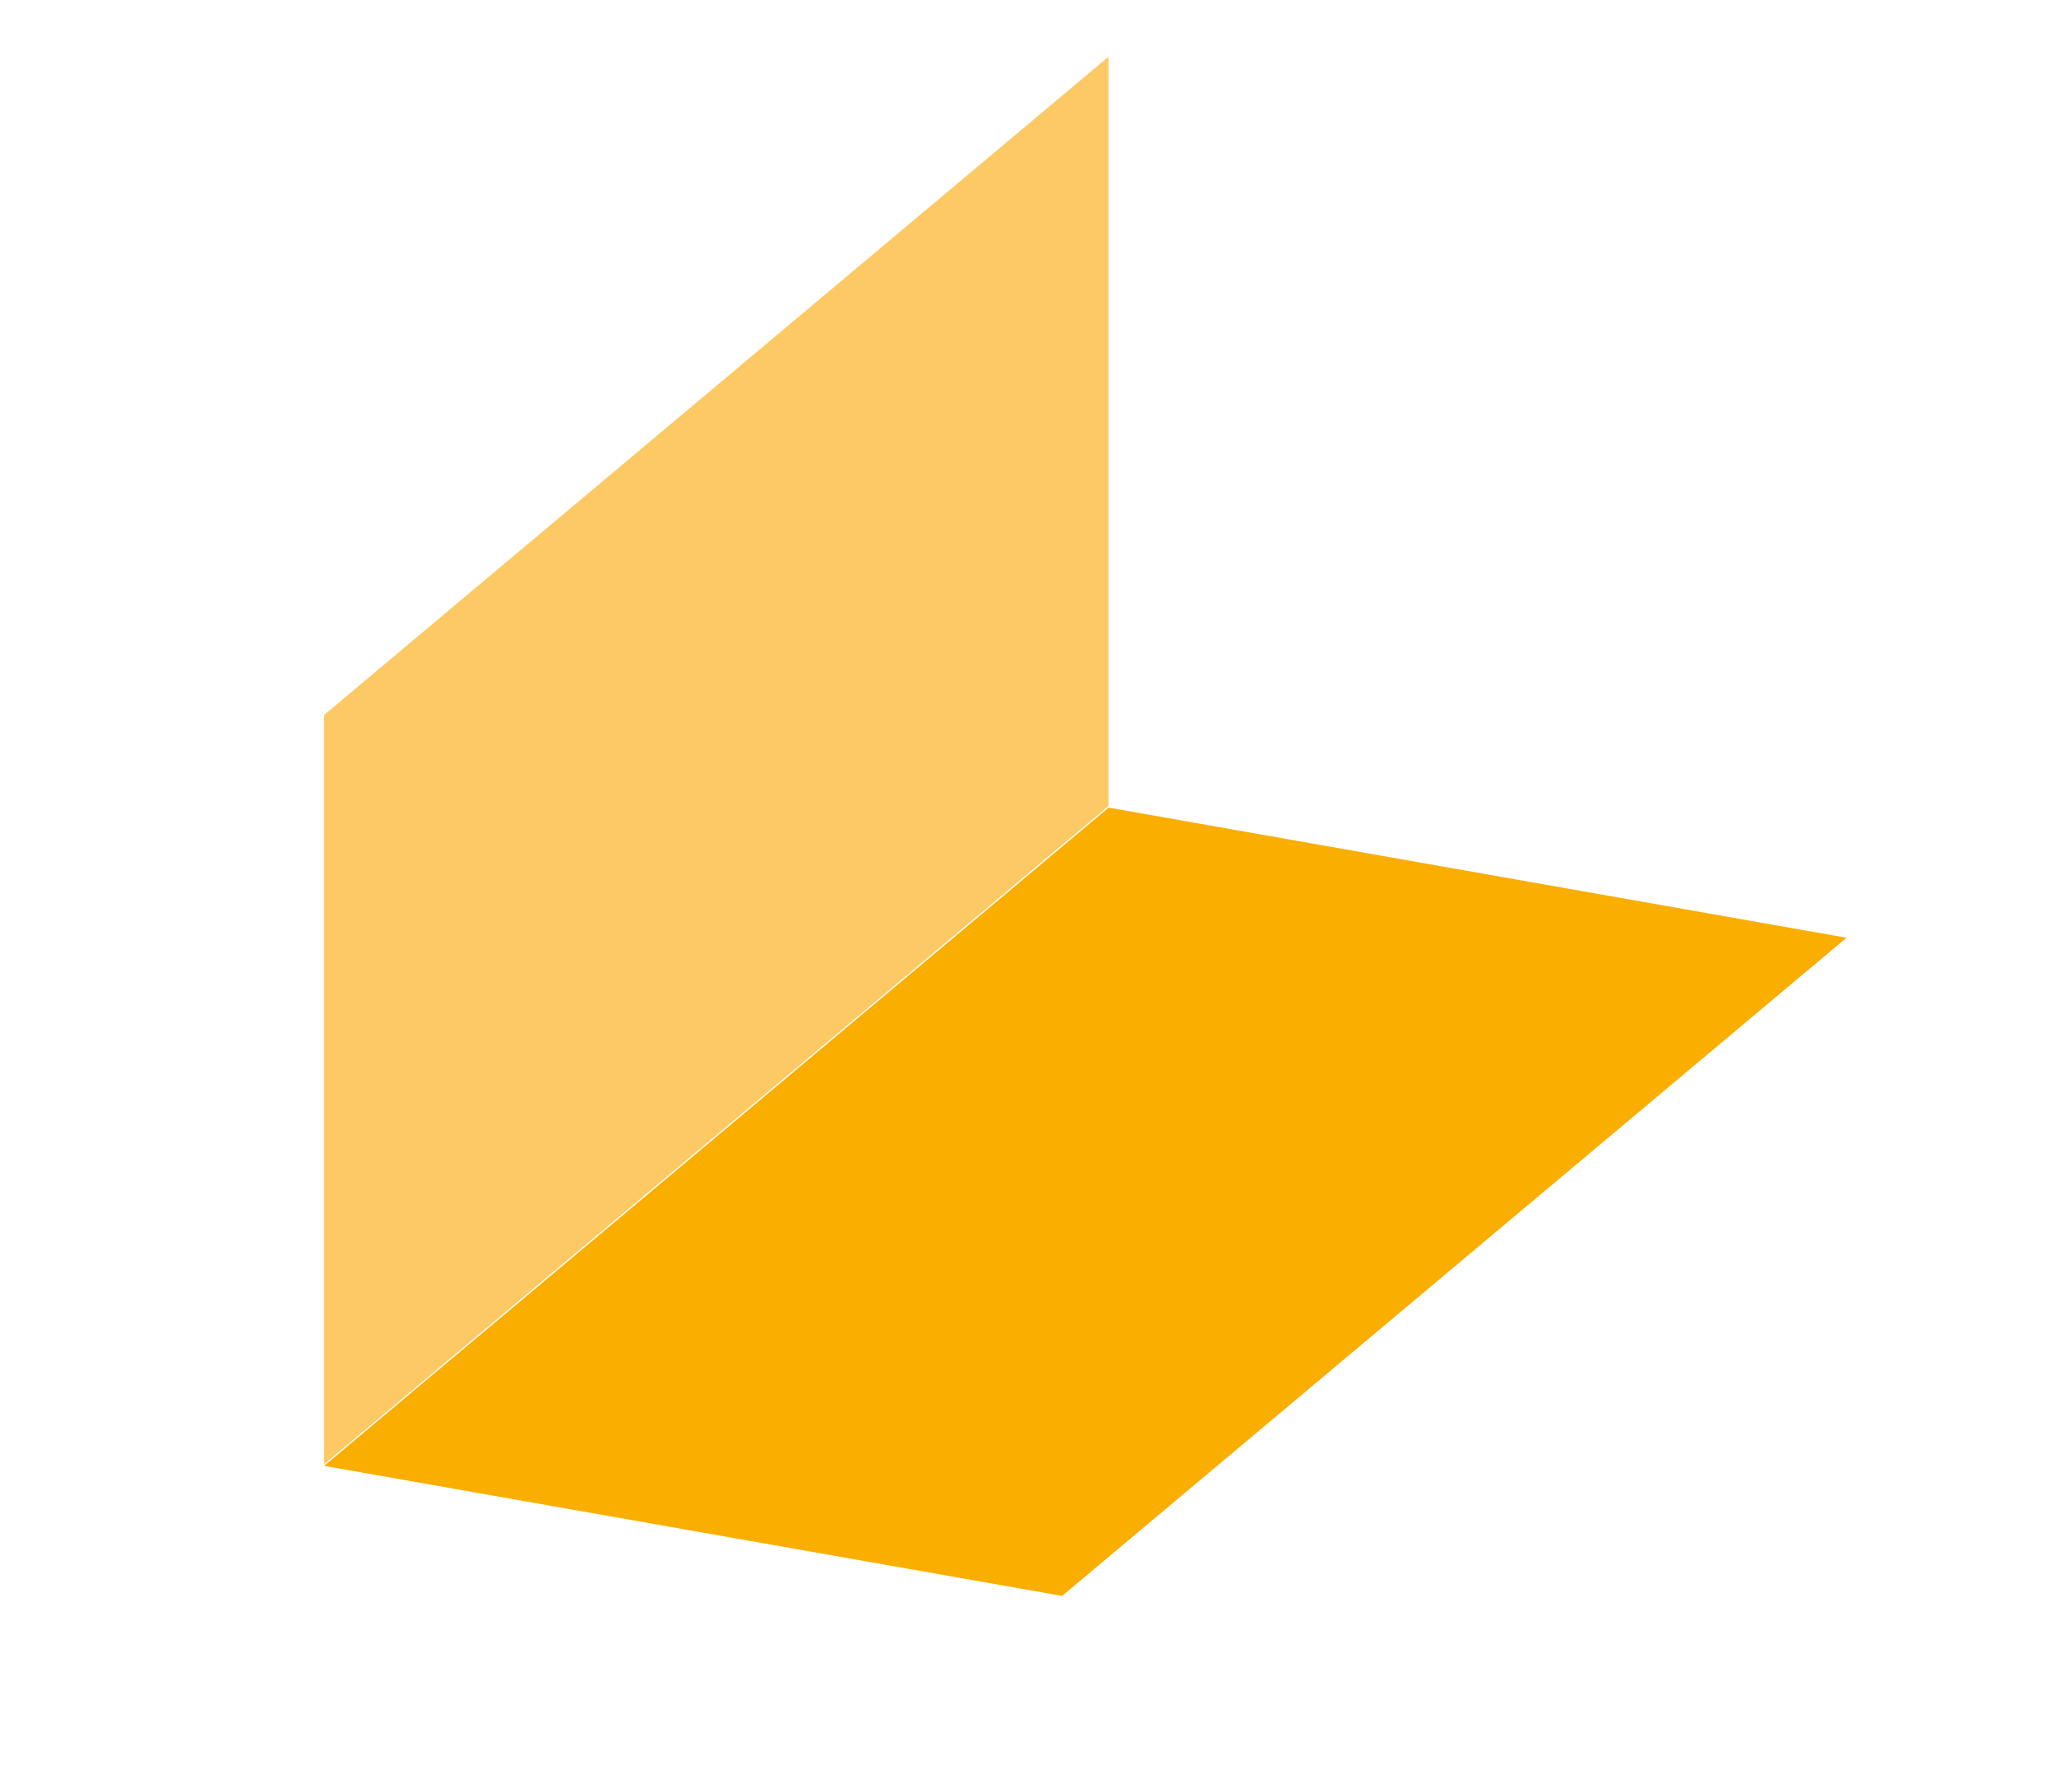 <?xml version="1.0" encoding="utf-8"?>
<!-- Generator: Adobe Illustrator 23.0.1, SVG Export Plug-In . SVG Version: 6.00 Build 0)  -->
<svg version="1.1" id="Layer_1" xmlns="http://www.w3.org/2000/svg" xmlns:xlink="http://www.w3.org/1999/xlink" x="0px" y="0px"
	 viewBox="0 0 249 217" style="enable-background:new 0 0 249 217;" xml:space="preserve">
<style type="text/css">
	.st0{fill:#F9AE00;}
	.st1{fill:#FDC965;}
</style>
<g>
	<polygon class="st0" points="134.26,97.81 39.25,177.53 128.63,193.28 223.63,113.57 	"/>
	<polygon class="st1" points="39.25,177.34 134.25,97.62 134.25,6.87 39.25,86.59 	"/>
</g>
</svg>
